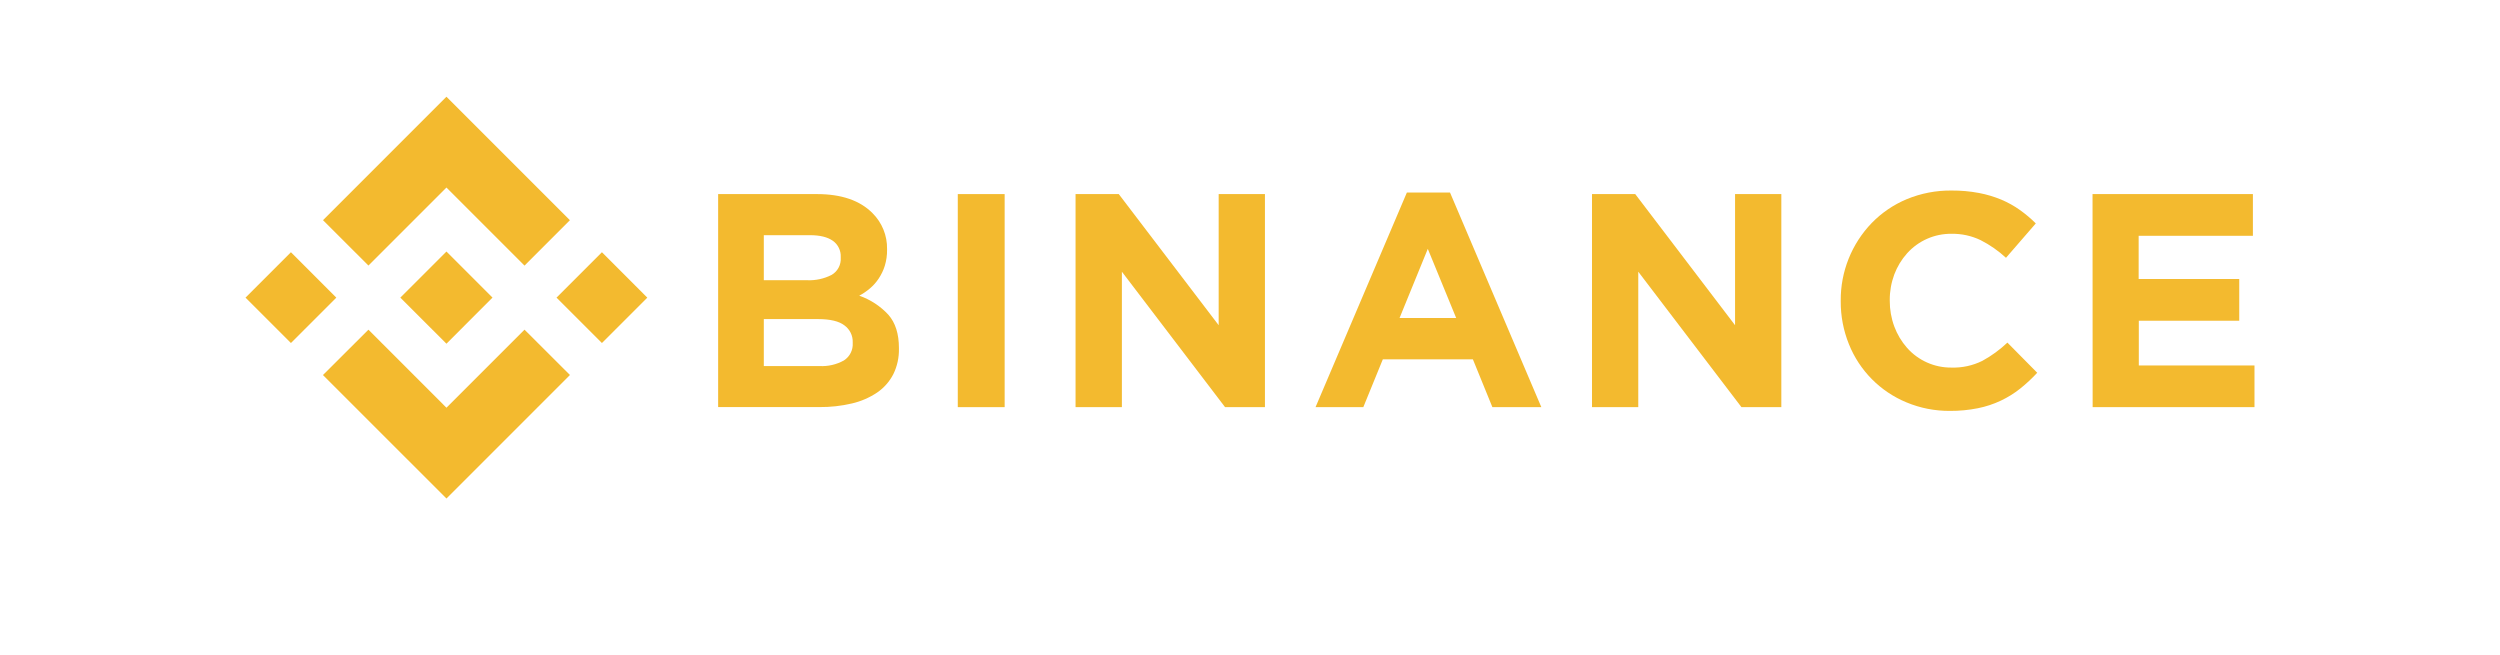 <svg width="126" height="33" viewBox="0 0 126 33" fill="none" xmlns="http://www.w3.org/2000/svg">
<path d="M18.569 16.616L22.501 20.549L26.436 16.615L28.725 18.9L28.723 18.902L22.501 25.125L16.28 18.905L16.277 18.902L18.569 16.616ZM24.822 14.999L22.501 17.323L20.181 15.004L20.177 14.999L20.587 14.59L20.785 14.393L22.501 12.677L24.822 14.999ZM28.048 15.001L30.337 12.712L32.624 15.001L30.337 17.288L28.048 15.001ZM12.374 15.001L14.663 12.712L16.95 15.001L14.663 17.288L12.374 15.001ZM18.569 13.384L22.501 9.452L26.436 13.387L28.723 11.098L22.501 4.875L16.28 11.097L18.569 13.384Z" fill="#F3BA2F"/>
<path d="M36.194 9.782H41.172C42.406 9.782 43.34 10.102 43.974 10.742C44.455 11.22 44.721 11.874 44.708 12.552V12.582C44.713 12.858 44.674 13.131 44.594 13.395C44.524 13.622 44.42 13.836 44.289 14.035C44.166 14.222 44.017 14.39 43.847 14.534C43.681 14.676 43.499 14.801 43.305 14.902C43.865 15.097 44.369 15.426 44.772 15.861C45.129 16.266 45.306 16.826 45.306 17.541V17.571C45.316 18.017 45.22 18.459 45.023 18.86C44.833 19.23 44.554 19.546 44.212 19.781C43.825 20.041 43.395 20.228 42.941 20.333C42.402 20.461 41.848 20.522 41.295 20.517H36.194V9.782ZM40.673 14.123C41.103 14.143 41.532 14.051 41.915 13.854C42.219 13.677 42.398 13.339 42.373 12.987V12.957C42.389 12.634 42.239 12.323 41.975 12.136C41.709 11.948 41.325 11.853 40.825 11.853H38.496V14.123H40.673ZM41.301 18.449C41.73 18.473 42.157 18.376 42.533 18.166C42.83 17.976 43.001 17.637 42.977 17.283V17.253C42.989 16.919 42.833 16.599 42.563 16.402C42.288 16.189 41.843 16.082 41.229 16.082H38.496V18.449H41.301Z" fill="#F3BA2F"/>
<path d="M48.272 9.782H50.634V20.52H48.272V9.782Z" fill="#F3BA2F"/>
<path d="M54.208 9.782H56.386L61.421 16.391V9.782H63.753V20.52H61.743L56.543 13.694V20.52H54.208V9.782Z" fill="#F3BA2F"/>
<path d="M70.906 9.705H73.081L77.683 20.52H75.216L74.234 18.111H69.694L68.711 20.52H66.303L70.906 9.705ZM73.391 16.026L71.961 12.542L70.538 16.026H73.391Z" fill="#F3BA2F"/>
<path d="M80.237 9.782H82.416L87.447 16.391V9.782H89.779V20.52H87.769L82.569 13.694V20.52H80.237V9.782Z" fill="#F3BA2F"/>
<path d="M98.281 20.709C97.528 20.715 96.782 20.57 96.087 20.28C94.766 19.735 93.719 18.678 93.187 17.35C92.909 16.663 92.768 15.928 92.773 15.186V15.156C92.76 13.696 93.323 12.287 94.338 11.236C94.838 10.722 95.437 10.316 96.098 10.039C96.818 9.742 97.588 9.593 98.367 9.603C98.828 9.6 99.287 9.641 99.74 9.726C100.127 9.799 100.506 9.913 100.869 10.063C101.198 10.203 101.513 10.377 101.804 10.585C102.089 10.788 102.356 11.013 102.604 11.26L101.102 12.993C100.718 12.64 100.288 12.339 99.823 12.103C99.365 11.883 98.865 11.775 98.358 11.783C97.505 11.773 96.69 12.131 96.119 12.765C95.839 13.077 95.62 13.44 95.472 13.832C95.319 14.246 95.24 14.686 95.244 15.129V15.159C95.242 15.601 95.319 16.04 95.472 16.455C95.618 16.848 95.835 17.213 96.112 17.528C96.678 18.169 97.496 18.534 98.351 18.526C98.89 18.543 99.425 18.427 99.908 18.188C100.368 17.937 100.792 17.628 101.173 17.267L102.676 18.787C102.411 19.074 102.123 19.341 101.817 19.586C101.517 19.825 101.19 20.028 100.843 20.192C100.474 20.367 100.085 20.495 99.685 20.575C99.223 20.667 98.753 20.712 98.281 20.709Z" fill="#F3BA2F"/>
<path d="M105.464 9.782H113.546V11.884H107.788V14.062H112.858V16.164H107.796V18.419H113.626V20.52H105.469L105.464 9.782Z" fill="#F3BA2F"/>
</svg>
